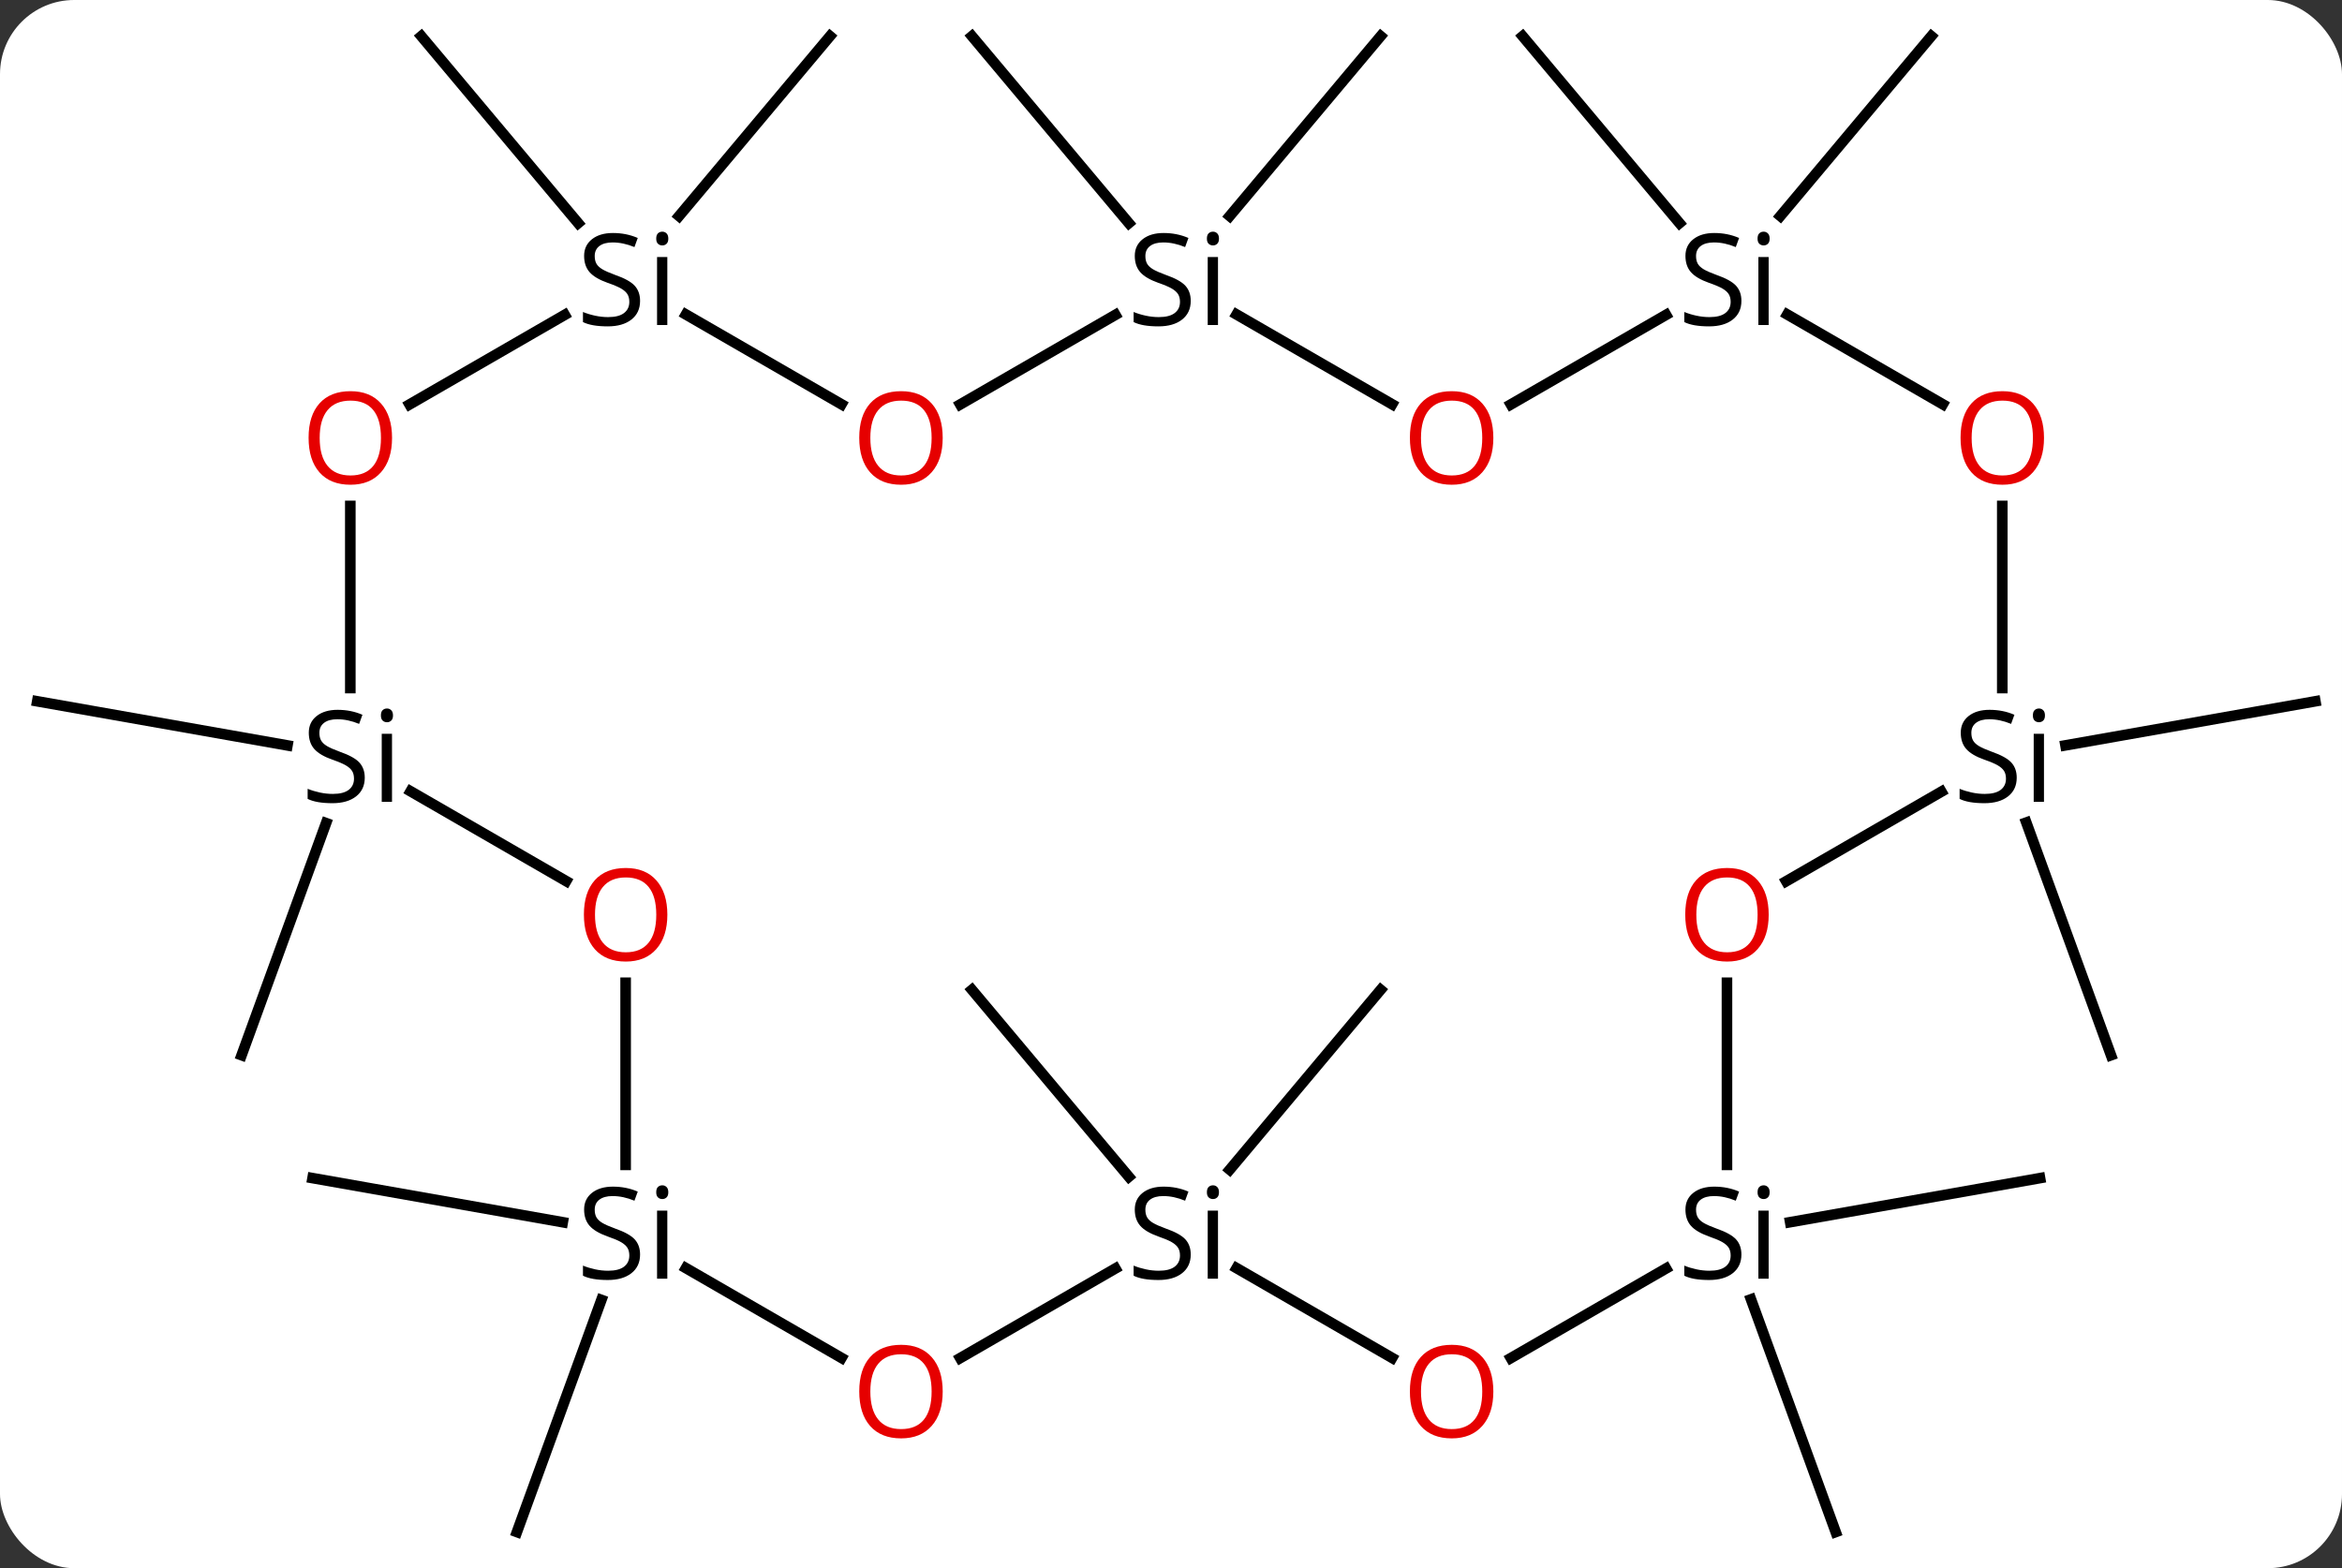 <svg width="221" viewBox="0 0 221 148" style="fill-opacity:1; color-rendering:auto; color-interpolation:auto; text-rendering:auto; stroke:black; stroke-linecap:square; stroke-miterlimit:10; shape-rendering:auto; stroke-opacity:1; fill:black; stroke-dasharray:none; font-weight:normal; stroke-width:1; font-family:'Open Sans'; font-style:normal; stroke-linejoin:miter; font-size:12; stroke-dashoffset:0; image-rendering:auto;" height="148" class="cas-substance-image" xmlns:xlink="http://www.w3.org/1999/xlink" xmlns="http://www.w3.org/2000/svg"><rect x="0" y="0" width="221" height="148" fill="#333333" stroke="none"/><svg class="cas-substance-single-component"><rect y="0" x="0" width="221" stroke="none" ry="7" rx="7" height="148" fill="white" class="cas-substance-group"/><svg y="0" x="0" width="221" viewBox="0 0 221 148" style="fill:black;" height="148" class="cas-substance-single-component-image"><svg><g><g transform="translate(111,74)" style="text-rendering:geometricPrecision; color-rendering:optimizeQuality; color-interpolation:linearRGB; stroke-linecap:butt; image-rendering:optimizeQuality;"><line y2="41.35" y1="37.185" x2="-57.895" x1="-81.507" style="fill:none;"/><line y2="48.682" y1="70.587" x2="-54.251" x1="-62.223" style="fill:none;"/><line y2="36.389" y1="19.413" x2="5.041" x1="19.284" style="fill:none;"/><line y2="37.058" y1="19.413" x2="-4.479" x1="-19.284" style="fill:none;"/><line y2="-3.65" y1="-7.815" x2="-83.875" x1="-107.487" style="fill:none;"/><line y2="3.682" y1="25.587" x2="-80.231" x1="-88.203" style="fill:none;"/><line y2="48.626" y1="70.587" x2="54.23" x1="62.223" style="fill:none;"/><line y2="41.344" y1="37.185" x2="57.926" x1="81.507" style="fill:none;"/><line y2="-53.611" y1="-70.587" x2="-46.922" x1="-32.679" style="fill:none;"/><line y2="-52.943" y1="-70.587" x2="-56.442" x1="-71.244" style="fill:none;"/><line y2="3.626" y1="25.587" x2="80.21" x1="88.203" style="fill:none;"/><line y2="-3.656" y1="-7.815" x2="83.906" x1="107.487" style="fill:none;"/><line y2="-53.611" y1="-70.587" x2="5.041" x1="19.284" style="fill:none;"/><line y2="-52.942" y1="-70.587" x2="-4.479" x1="-19.284" style="fill:none;"/><line y2="-53.612" y1="-70.587" x2="57.003" x1="71.244" style="fill:none;"/><line y2="-52.942" y1="-70.587" x2="47.484" x1="32.679" style="fill:none;"/><line y2="45.681" y1="54.155" x2="-46.273" x1="-31.594" style="fill:none;"/><line y2="45.714" y1="54.17" x2="-5.747" x1="-20.392" style="fill:none;"/><line y2="18.748" y1="35.936" x2="-51.963" x1="-51.963" style="fill:none;"/><line y2="54.155" y1="45.681" x2="20.366" x1="5.689" style="fill:none;"/><line y2="0.681" y1="9.155" x2="-72.254" x1="-57.577" style="fill:none;"/><line y2="45.714" y1="54.17" x2="46.216" x1="31.568" style="fill:none;"/><line y2="-26.252" y1="-9.064" x2="-77.943" x1="-77.943" style="fill:none;"/><line y2="18.748" y1="35.936" x2="51.963" x1="51.963" style="fill:none;"/><line y2="-44.286" y1="-35.83" x2="-57.71" x1="-72.356" style="fill:none;"/><line y2="0.714" y1="9.17" x2="72.196" x1="57.55" style="fill:none;"/><line y2="-35.845" y1="-44.319" x2="-31.594" x1="-46.273" style="fill:none;"/><line y2="-26.252" y1="-9.064" x2="77.943" x1="77.943" style="fill:none;"/><line y2="-44.286" y1="-35.83" x2="-5.747" x1="-20.392" style="fill:none;"/><line y2="-44.319" y1="-35.845" x2="57.653" x1="72.329" style="fill:none;"/><line y2="-35.845" y1="-44.319" x2="20.366" x1="5.689" style="fill:none;"/><line y2="-35.83" y1="-44.286" x2="31.568" x1="46.216" style="fill:none;"/></g><g transform="translate(111,74)" style="fill:rgb(230,0,0); text-rendering:geometricPrecision; color-rendering:optimizeQuality; image-rendering:optimizeQuality; font-family:'Open Sans'; stroke:rgb(230,0,0); color-interpolation:linearRGB;"><path style="stroke:none;" d="M-22.043 57.326 Q-22.043 59.388 -23.082 60.568 Q-24.121 61.748 -25.964 61.748 Q-27.855 61.748 -28.886 60.584 Q-29.918 59.419 -29.918 57.31 Q-29.918 55.216 -28.886 54.068 Q-27.855 52.919 -25.964 52.919 Q-24.105 52.919 -23.074 54.091 Q-22.043 55.263 -22.043 57.326 ZM-28.871 57.326 Q-28.871 59.06 -28.128 59.966 Q-27.386 60.873 -25.964 60.873 Q-24.543 60.873 -23.816 59.974 Q-23.089 59.076 -23.089 57.326 Q-23.089 55.591 -23.816 54.701 Q-24.543 53.81 -25.964 53.81 Q-27.386 53.81 -28.128 54.709 Q-28.871 55.607 -28.871 57.326 Z"/><path style="fill:black; stroke:none;" d="M-50.6 44.396 Q-50.6 45.521 -51.42 46.162 Q-52.24 46.802 -53.647 46.802 Q-55.178 46.802 -55.99 46.396 L-55.99 45.443 Q-55.459 45.662 -54.842 45.794 Q-54.225 45.927 -53.615 45.927 Q-52.615 45.927 -52.115 45.544 Q-51.615 45.162 -51.615 44.49 Q-51.615 44.052 -51.795 43.763 Q-51.975 43.474 -52.389 43.232 Q-52.803 42.99 -53.662 42.693 Q-54.85 42.271 -55.365 41.685 Q-55.881 41.099 -55.881 40.146 Q-55.881 39.162 -55.139 38.576 Q-54.397 37.99 -53.162 37.99 Q-51.897 37.99 -50.819 38.459 L-51.131 39.318 Q-52.194 38.88 -53.194 38.88 Q-53.99 38.88 -54.436 39.216 Q-54.881 39.552 -54.881 40.162 Q-54.881 40.599 -54.717 40.888 Q-54.553 41.177 -54.162 41.412 Q-53.772 41.646 -52.959 41.943 Q-51.615 42.412 -51.108 42.966 Q-50.6 43.521 -50.6 44.396 ZM-48.029 46.677 L-48.998 46.677 L-48.998 40.255 L-48.029 40.255 L-48.029 46.677 ZM-49.076 38.521 Q-49.076 38.177 -48.912 38.021 Q-48.748 37.865 -48.498 37.865 Q-48.264 37.865 -48.1 38.029 Q-47.936 38.193 -47.936 38.521 Q-47.936 38.849 -48.1 39.005 Q-48.264 39.162 -48.498 39.162 Q-48.748 39.162 -48.912 39.005 Q-49.076 38.849 -49.076 38.521 Z"/><path style="fill:black; stroke:none;" d="M1.363 44.396 Q1.363 45.521 0.543 46.162 Q-0.277 46.802 -1.684 46.802 Q-3.215 46.802 -4.027 46.396 L-4.027 45.443 Q-3.496 45.662 -2.879 45.794 Q-2.262 45.927 -1.652 45.927 Q-0.652 45.927 -0.152 45.544 Q0.348 45.162 0.348 44.49 Q0.348 44.052 0.168 43.763 Q-0.012 43.474 -0.426 43.232 Q-0.84 42.99 -1.699 42.693 Q-2.887 42.271 -3.402 41.685 Q-3.918 41.099 -3.918 40.146 Q-3.918 39.162 -3.176 38.576 Q-2.434 37.99 -1.199 37.99 Q0.066 37.99 1.145 38.459 L0.832 39.318 Q-0.231 38.88 -1.23 38.88 Q-2.027 38.88 -2.473 39.216 Q-2.918 39.552 -2.918 40.162 Q-2.918 40.599 -2.754 40.888 Q-2.59 41.177 -2.199 41.412 Q-1.809 41.646 -0.996 41.943 Q0.348 42.412 0.856 42.966 Q1.363 43.521 1.363 44.396 ZM3.934 46.677 L2.965 46.677 L2.965 40.255 L3.934 40.255 L3.934 46.677 ZM2.887 38.521 Q2.887 38.177 3.051 38.021 Q3.215 37.865 3.465 37.865 Q3.699 37.865 3.863 38.029 Q4.027 38.193 4.027 38.521 Q4.027 38.849 3.863 39.005 Q3.699 39.162 3.465 39.162 Q3.215 39.162 3.051 39.005 Q2.887 38.849 2.887 38.521 Z"/><path style="stroke:none;" d="M-48.026 12.326 Q-48.026 14.388 -49.065 15.568 Q-50.104 16.748 -51.947 16.748 Q-53.838 16.748 -54.869 15.584 Q-55.901 14.419 -55.901 12.31 Q-55.901 10.216 -54.869 9.068 Q-53.838 7.919 -51.947 7.919 Q-50.088 7.919 -49.057 9.091 Q-48.026 10.263 -48.026 12.326 ZM-54.854 12.326 Q-54.854 14.06 -54.111 14.966 Q-53.369 15.873 -51.947 15.873 Q-50.526 15.873 -49.799 14.974 Q-49.072 14.076 -49.072 12.326 Q-49.072 10.591 -49.799 9.701 Q-50.526 8.81 -51.947 8.81 Q-53.369 8.81 -54.111 9.709 Q-54.854 10.607 -54.854 12.326 Z"/><path style="stroke:none;" d="M29.918 57.326 Q29.918 59.388 28.878 60.568 Q27.839 61.748 25.996 61.748 Q24.105 61.748 23.074 60.584 Q22.043 59.419 22.043 57.31 Q22.043 55.216 23.074 54.068 Q24.105 52.919 25.996 52.919 Q27.855 52.919 28.886 54.091 Q29.918 55.263 29.918 57.326 ZM23.089 57.326 Q23.089 59.06 23.832 59.966 Q24.574 60.873 25.996 60.873 Q27.418 60.873 28.144 59.974 Q28.871 59.076 28.871 57.326 Q28.871 55.591 28.144 54.701 Q27.418 53.81 25.996 53.81 Q24.574 53.81 23.832 54.709 Q23.089 55.607 23.089 57.326 Z"/><path style="fill:black; stroke:none;" d="M-76.58 -0.604 Q-76.58 0.521 -77.4 1.162 Q-78.22 1.802 -79.627 1.802 Q-81.158 1.802 -81.97 1.396 L-81.97 0.443 Q-81.439 0.662 -80.822 0.794 Q-80.205 0.927 -79.595 0.927 Q-78.595 0.927 -78.095 0.544 Q-77.595 0.162 -77.595 -0.51 Q-77.595 -0.948 -77.775 -1.237 Q-77.955 -1.526 -78.369 -1.768 Q-78.783 -2.01 -79.642 -2.307 Q-80.83 -2.729 -81.345 -3.315 Q-81.861 -3.901 -81.861 -4.854 Q-81.861 -5.838 -81.119 -6.424 Q-80.377 -7.01 -79.142 -7.01 Q-77.877 -7.01 -76.799 -6.542 L-77.111 -5.682 Q-78.174 -6.12 -79.174 -6.12 Q-79.97 -6.12 -80.416 -5.784 Q-80.861 -5.448 -80.861 -4.838 Q-80.861 -4.401 -80.697 -4.112 Q-80.533 -3.823 -80.142 -3.588 Q-79.752 -3.354 -78.939 -3.057 Q-77.595 -2.588 -77.088 -2.034 Q-76.58 -1.479 -76.58 -0.604 ZM-74.009 1.677 L-74.978 1.677 L-74.978 -4.745 L-74.009 -4.745 L-74.009 1.677 ZM-75.056 -6.479 Q-75.056 -6.823 -74.892 -6.979 Q-74.728 -7.135 -74.478 -7.135 Q-74.244 -7.135 -74.08 -6.971 Q-73.916 -6.807 -73.916 -6.479 Q-73.916 -6.151 -74.08 -5.995 Q-74.244 -5.838 -74.478 -5.838 Q-74.728 -5.838 -74.892 -5.995 Q-75.056 -6.151 -75.056 -6.479 Z"/><path style="fill:black; stroke:none;" d="M53.326 44.396 Q53.326 45.521 52.506 46.162 Q51.686 46.802 50.279 46.802 Q48.748 46.802 47.936 46.396 L47.936 45.443 Q48.467 45.662 49.084 45.794 Q49.701 45.927 50.311 45.927 Q51.311 45.927 51.811 45.544 Q52.311 45.162 52.311 44.49 Q52.311 44.052 52.131 43.763 Q51.951 43.474 51.537 43.232 Q51.123 42.99 50.264 42.693 Q49.076 42.271 48.561 41.685 Q48.045 41.099 48.045 40.146 Q48.045 39.162 48.787 38.576 Q49.529 37.99 50.764 37.99 Q52.029 37.99 53.108 38.459 L52.795 39.318 Q51.733 38.88 50.733 38.88 Q49.936 38.88 49.49 39.216 Q49.045 39.552 49.045 40.162 Q49.045 40.599 49.209 40.888 Q49.373 41.177 49.764 41.412 Q50.154 41.646 50.967 41.943 Q52.311 42.412 52.819 42.966 Q53.326 43.521 53.326 44.396 ZM55.897 46.677 L54.928 46.677 L54.928 40.255 L55.897 40.255 L55.897 46.677 ZM54.85 38.521 Q54.85 38.177 55.014 38.021 Q55.178 37.865 55.428 37.865 Q55.662 37.865 55.826 38.029 Q55.99 38.193 55.99 38.521 Q55.99 38.849 55.826 39.005 Q55.662 39.162 55.428 39.162 Q55.178 39.162 55.014 39.005 Q54.85 38.849 54.85 38.521 Z"/><path style="stroke:none;" d="M-74.005 -32.674 Q-74.005 -30.612 -75.045 -29.432 Q-76.084 -28.252 -77.927 -28.252 Q-79.818 -28.252 -80.849 -29.416 Q-81.88 -30.581 -81.88 -32.69 Q-81.88 -34.784 -80.849 -35.932 Q-79.818 -37.081 -77.927 -37.081 Q-76.068 -37.081 -75.037 -35.909 Q-74.005 -34.737 -74.005 -32.674 ZM-80.834 -32.674 Q-80.834 -30.94 -80.091 -30.034 Q-79.349 -29.127 -77.927 -29.127 Q-76.505 -29.127 -75.779 -30.026 Q-75.052 -30.924 -75.052 -32.674 Q-75.052 -34.409 -75.779 -35.299 Q-76.505 -36.19 -77.927 -36.19 Q-79.349 -36.19 -80.091 -35.291 Q-80.834 -34.393 -80.834 -32.674 Z"/><path style="stroke:none;" d="M55.901 12.326 Q55.901 14.388 54.861 15.568 Q53.822 16.748 51.979 16.748 Q50.088 16.748 49.057 15.584 Q48.026 14.419 48.026 12.31 Q48.026 10.216 49.057 9.068 Q50.088 7.919 51.979 7.919 Q53.838 7.919 54.869 9.091 Q55.901 10.263 55.901 12.326 ZM49.072 12.326 Q49.072 14.06 49.815 14.966 Q50.557 15.873 51.979 15.873 Q53.401 15.873 54.127 14.974 Q54.854 14.076 54.854 12.326 Q54.854 10.591 54.127 9.701 Q53.401 8.81 51.979 8.81 Q50.557 8.81 49.815 9.709 Q49.072 10.607 49.072 12.326 Z"/><path style="fill:black; stroke:none;" d="M-50.6 -45.604 Q-50.6 -44.479 -51.42 -43.838 Q-52.24 -43.198 -53.647 -43.198 Q-55.178 -43.198 -55.99 -43.604 L-55.99 -44.557 Q-55.459 -44.338 -54.842 -44.206 Q-54.225 -44.073 -53.615 -44.073 Q-52.615 -44.073 -52.115 -44.456 Q-51.615 -44.838 -51.615 -45.51 Q-51.615 -45.948 -51.795 -46.237 Q-51.975 -46.526 -52.389 -46.768 Q-52.803 -47.01 -53.662 -47.307 Q-54.85 -47.729 -55.365 -48.315 Q-55.881 -48.901 -55.881 -49.854 Q-55.881 -50.838 -55.139 -51.424 Q-54.397 -52.01 -53.162 -52.01 Q-51.897 -52.01 -50.819 -51.541 L-51.131 -50.682 Q-52.194 -51.12 -53.194 -51.12 Q-53.99 -51.12 -54.436 -50.784 Q-54.881 -50.448 -54.881 -49.838 Q-54.881 -49.401 -54.717 -49.112 Q-54.553 -48.823 -54.162 -48.588 Q-53.772 -48.354 -52.959 -48.057 Q-51.615 -47.588 -51.108 -47.034 Q-50.6 -46.479 -50.6 -45.604 ZM-48.029 -43.323 L-48.998 -43.323 L-48.998 -49.745 L-48.029 -49.745 L-48.029 -43.323 ZM-49.076 -51.479 Q-49.076 -51.823 -48.912 -51.979 Q-48.748 -52.135 -48.498 -52.135 Q-48.264 -52.135 -48.1 -51.971 Q-47.936 -51.807 -47.936 -51.479 Q-47.936 -51.151 -48.1 -50.995 Q-48.264 -50.838 -48.498 -50.838 Q-48.748 -50.838 -48.912 -50.995 Q-49.076 -51.151 -49.076 -51.479 Z"/><path style="fill:black; stroke:none;" d="M79.306 -0.604 Q79.306 0.521 78.486 1.162 Q77.666 1.802 76.259 1.802 Q74.728 1.802 73.916 1.396 L73.916 0.443 Q74.447 0.662 75.064 0.794 Q75.681 0.927 76.291 0.927 Q77.291 0.927 77.791 0.544 Q78.291 0.162 78.291 -0.51 Q78.291 -0.948 78.111 -1.237 Q77.931 -1.526 77.517 -1.768 Q77.103 -2.01 76.244 -2.307 Q75.056 -2.729 74.541 -3.315 Q74.025 -3.901 74.025 -4.854 Q74.025 -5.838 74.767 -6.424 Q75.509 -7.01 76.744 -7.01 Q78.009 -7.01 79.088 -6.542 L78.775 -5.682 Q77.713 -6.12 76.713 -6.12 Q75.916 -6.12 75.47 -5.784 Q75.025 -5.448 75.025 -4.838 Q75.025 -4.401 75.189 -4.112 Q75.353 -3.823 75.744 -3.588 Q76.134 -3.354 76.947 -3.057 Q78.291 -2.588 78.799 -2.034 Q79.306 -1.479 79.306 -0.604 ZM81.877 1.677 L80.908 1.677 L80.908 -4.745 L81.877 -4.745 L81.877 1.677 ZM80.83 -6.479 Q80.83 -6.823 80.994 -6.979 Q81.158 -7.135 81.408 -7.135 Q81.642 -7.135 81.806 -6.971 Q81.97 -6.807 81.97 -6.479 Q81.97 -6.151 81.806 -5.995 Q81.642 -5.838 81.408 -5.838 Q81.158 -5.838 80.994 -5.995 Q80.83 -6.151 80.83 -6.479 Z"/><path style="stroke:none;" d="M-22.043 -32.674 Q-22.043 -30.612 -23.082 -29.432 Q-24.121 -28.252 -25.964 -28.252 Q-27.855 -28.252 -28.886 -29.416 Q-29.918 -30.581 -29.918 -32.69 Q-29.918 -34.784 -28.886 -35.932 Q-27.855 -37.081 -25.964 -37.081 Q-24.105 -37.081 -23.074 -35.909 Q-22.043 -34.737 -22.043 -32.674 ZM-28.871 -32.674 Q-28.871 -30.94 -28.128 -30.034 Q-27.386 -29.127 -25.964 -29.127 Q-24.543 -29.127 -23.816 -30.026 Q-23.089 -30.924 -23.089 -32.674 Q-23.089 -34.409 -23.816 -35.299 Q-24.543 -36.19 -25.964 -36.19 Q-27.386 -36.19 -28.128 -35.291 Q-28.871 -34.393 -28.871 -32.674 Z"/><path style="stroke:none;" d="M81.88 -32.674 Q81.88 -30.612 80.841 -29.432 Q79.802 -28.252 77.959 -28.252 Q76.068 -28.252 75.037 -29.416 Q74.005 -30.581 74.005 -32.69 Q74.005 -34.784 75.037 -35.932 Q76.068 -37.081 77.959 -37.081 Q79.818 -37.081 80.849 -35.909 Q81.88 -34.737 81.88 -32.674 ZM75.052 -32.674 Q75.052 -30.94 75.795 -30.034 Q76.537 -29.127 77.959 -29.127 Q79.38 -29.127 80.107 -30.026 Q80.834 -30.924 80.834 -32.674 Q80.834 -34.409 80.107 -35.299 Q79.38 -36.19 77.959 -36.19 Q76.537 -36.19 75.795 -35.291 Q75.052 -34.393 75.052 -32.674 Z"/><path style="fill:black; stroke:none;" d="M1.363 -45.604 Q1.363 -44.479 0.543 -43.838 Q-0.277 -43.198 -1.684 -43.198 Q-3.215 -43.198 -4.027 -43.604 L-4.027 -44.557 Q-3.496 -44.338 -2.879 -44.206 Q-2.262 -44.073 -1.652 -44.073 Q-0.652 -44.073 -0.152 -44.456 Q0.348 -44.838 0.348 -45.51 Q0.348 -45.948 0.168 -46.237 Q-0.012 -46.526 -0.426 -46.768 Q-0.84 -47.01 -1.699 -47.307 Q-2.887 -47.729 -3.402 -48.315 Q-3.918 -48.901 -3.918 -49.854 Q-3.918 -50.838 -3.176 -51.424 Q-2.434 -52.01 -1.199 -52.01 Q0.066 -52.01 1.145 -51.541 L0.832 -50.682 Q-0.231 -51.12 -1.23 -51.12 Q-2.027 -51.12 -2.473 -50.784 Q-2.918 -50.448 -2.918 -49.838 Q-2.918 -49.401 -2.754 -49.112 Q-2.59 -48.823 -2.199 -48.588 Q-1.809 -48.354 -0.996 -48.057 Q0.348 -47.588 0.856 -47.034 Q1.363 -46.479 1.363 -45.604 ZM3.934 -43.323 L2.965 -43.323 L2.965 -49.745 L3.934 -49.745 L3.934 -43.323 ZM2.887 -51.479 Q2.887 -51.823 3.051 -51.979 Q3.215 -52.135 3.465 -52.135 Q3.699 -52.135 3.863 -51.971 Q4.027 -51.807 4.027 -51.479 Q4.027 -51.151 3.863 -50.995 Q3.699 -50.838 3.465 -50.838 Q3.215 -50.838 3.051 -50.995 Q2.887 -51.151 2.887 -51.479 Z"/><path style="fill:black; stroke:none;" d="M53.326 -45.604 Q53.326 -44.479 52.506 -43.838 Q51.686 -43.198 50.279 -43.198 Q48.748 -43.198 47.936 -43.604 L47.936 -44.557 Q48.467 -44.338 49.084 -44.206 Q49.701 -44.073 50.311 -44.073 Q51.311 -44.073 51.811 -44.456 Q52.311 -44.838 52.311 -45.51 Q52.311 -45.948 52.131 -46.237 Q51.951 -46.526 51.537 -46.768 Q51.123 -47.01 50.264 -47.307 Q49.076 -47.729 48.561 -48.315 Q48.045 -48.901 48.045 -49.854 Q48.045 -50.838 48.787 -51.424 Q49.529 -52.01 50.764 -52.01 Q52.029 -52.01 53.108 -51.541 L52.795 -50.682 Q51.733 -51.12 50.733 -51.12 Q49.936 -51.12 49.49 -50.784 Q49.045 -50.448 49.045 -49.838 Q49.045 -49.401 49.209 -49.112 Q49.373 -48.823 49.764 -48.588 Q50.154 -48.354 50.967 -48.057 Q52.311 -47.588 52.819 -47.034 Q53.326 -46.479 53.326 -45.604 ZM55.897 -43.323 L54.928 -43.323 L54.928 -49.745 L55.897 -49.745 L55.897 -43.323 ZM54.85 -51.479 Q54.85 -51.823 55.014 -51.979 Q55.178 -52.135 55.428 -52.135 Q55.662 -52.135 55.826 -51.971 Q55.99 -51.807 55.99 -51.479 Q55.99 -51.151 55.826 -50.995 Q55.662 -50.838 55.428 -50.838 Q55.178 -50.838 55.014 -50.995 Q54.85 -51.151 54.85 -51.479 Z"/><path style="stroke:none;" d="M29.918 -32.674 Q29.918 -30.612 28.878 -29.432 Q27.839 -28.252 25.996 -28.252 Q24.105 -28.252 23.074 -29.416 Q22.043 -30.581 22.043 -32.69 Q22.043 -34.784 23.074 -35.932 Q24.105 -37.081 25.996 -37.081 Q27.855 -37.081 28.886 -35.909 Q29.918 -34.737 29.918 -32.674 ZM23.089 -32.674 Q23.089 -30.94 23.832 -30.034 Q24.574 -29.127 25.996 -29.127 Q27.418 -29.127 28.144 -30.026 Q28.871 -30.924 28.871 -32.674 Q28.871 -34.409 28.144 -35.299 Q27.418 -36.19 25.996 -36.19 Q24.574 -36.19 23.832 -35.291 Q23.089 -34.393 23.089 -32.674 Z"/></g></g></svg></svg></svg></svg>